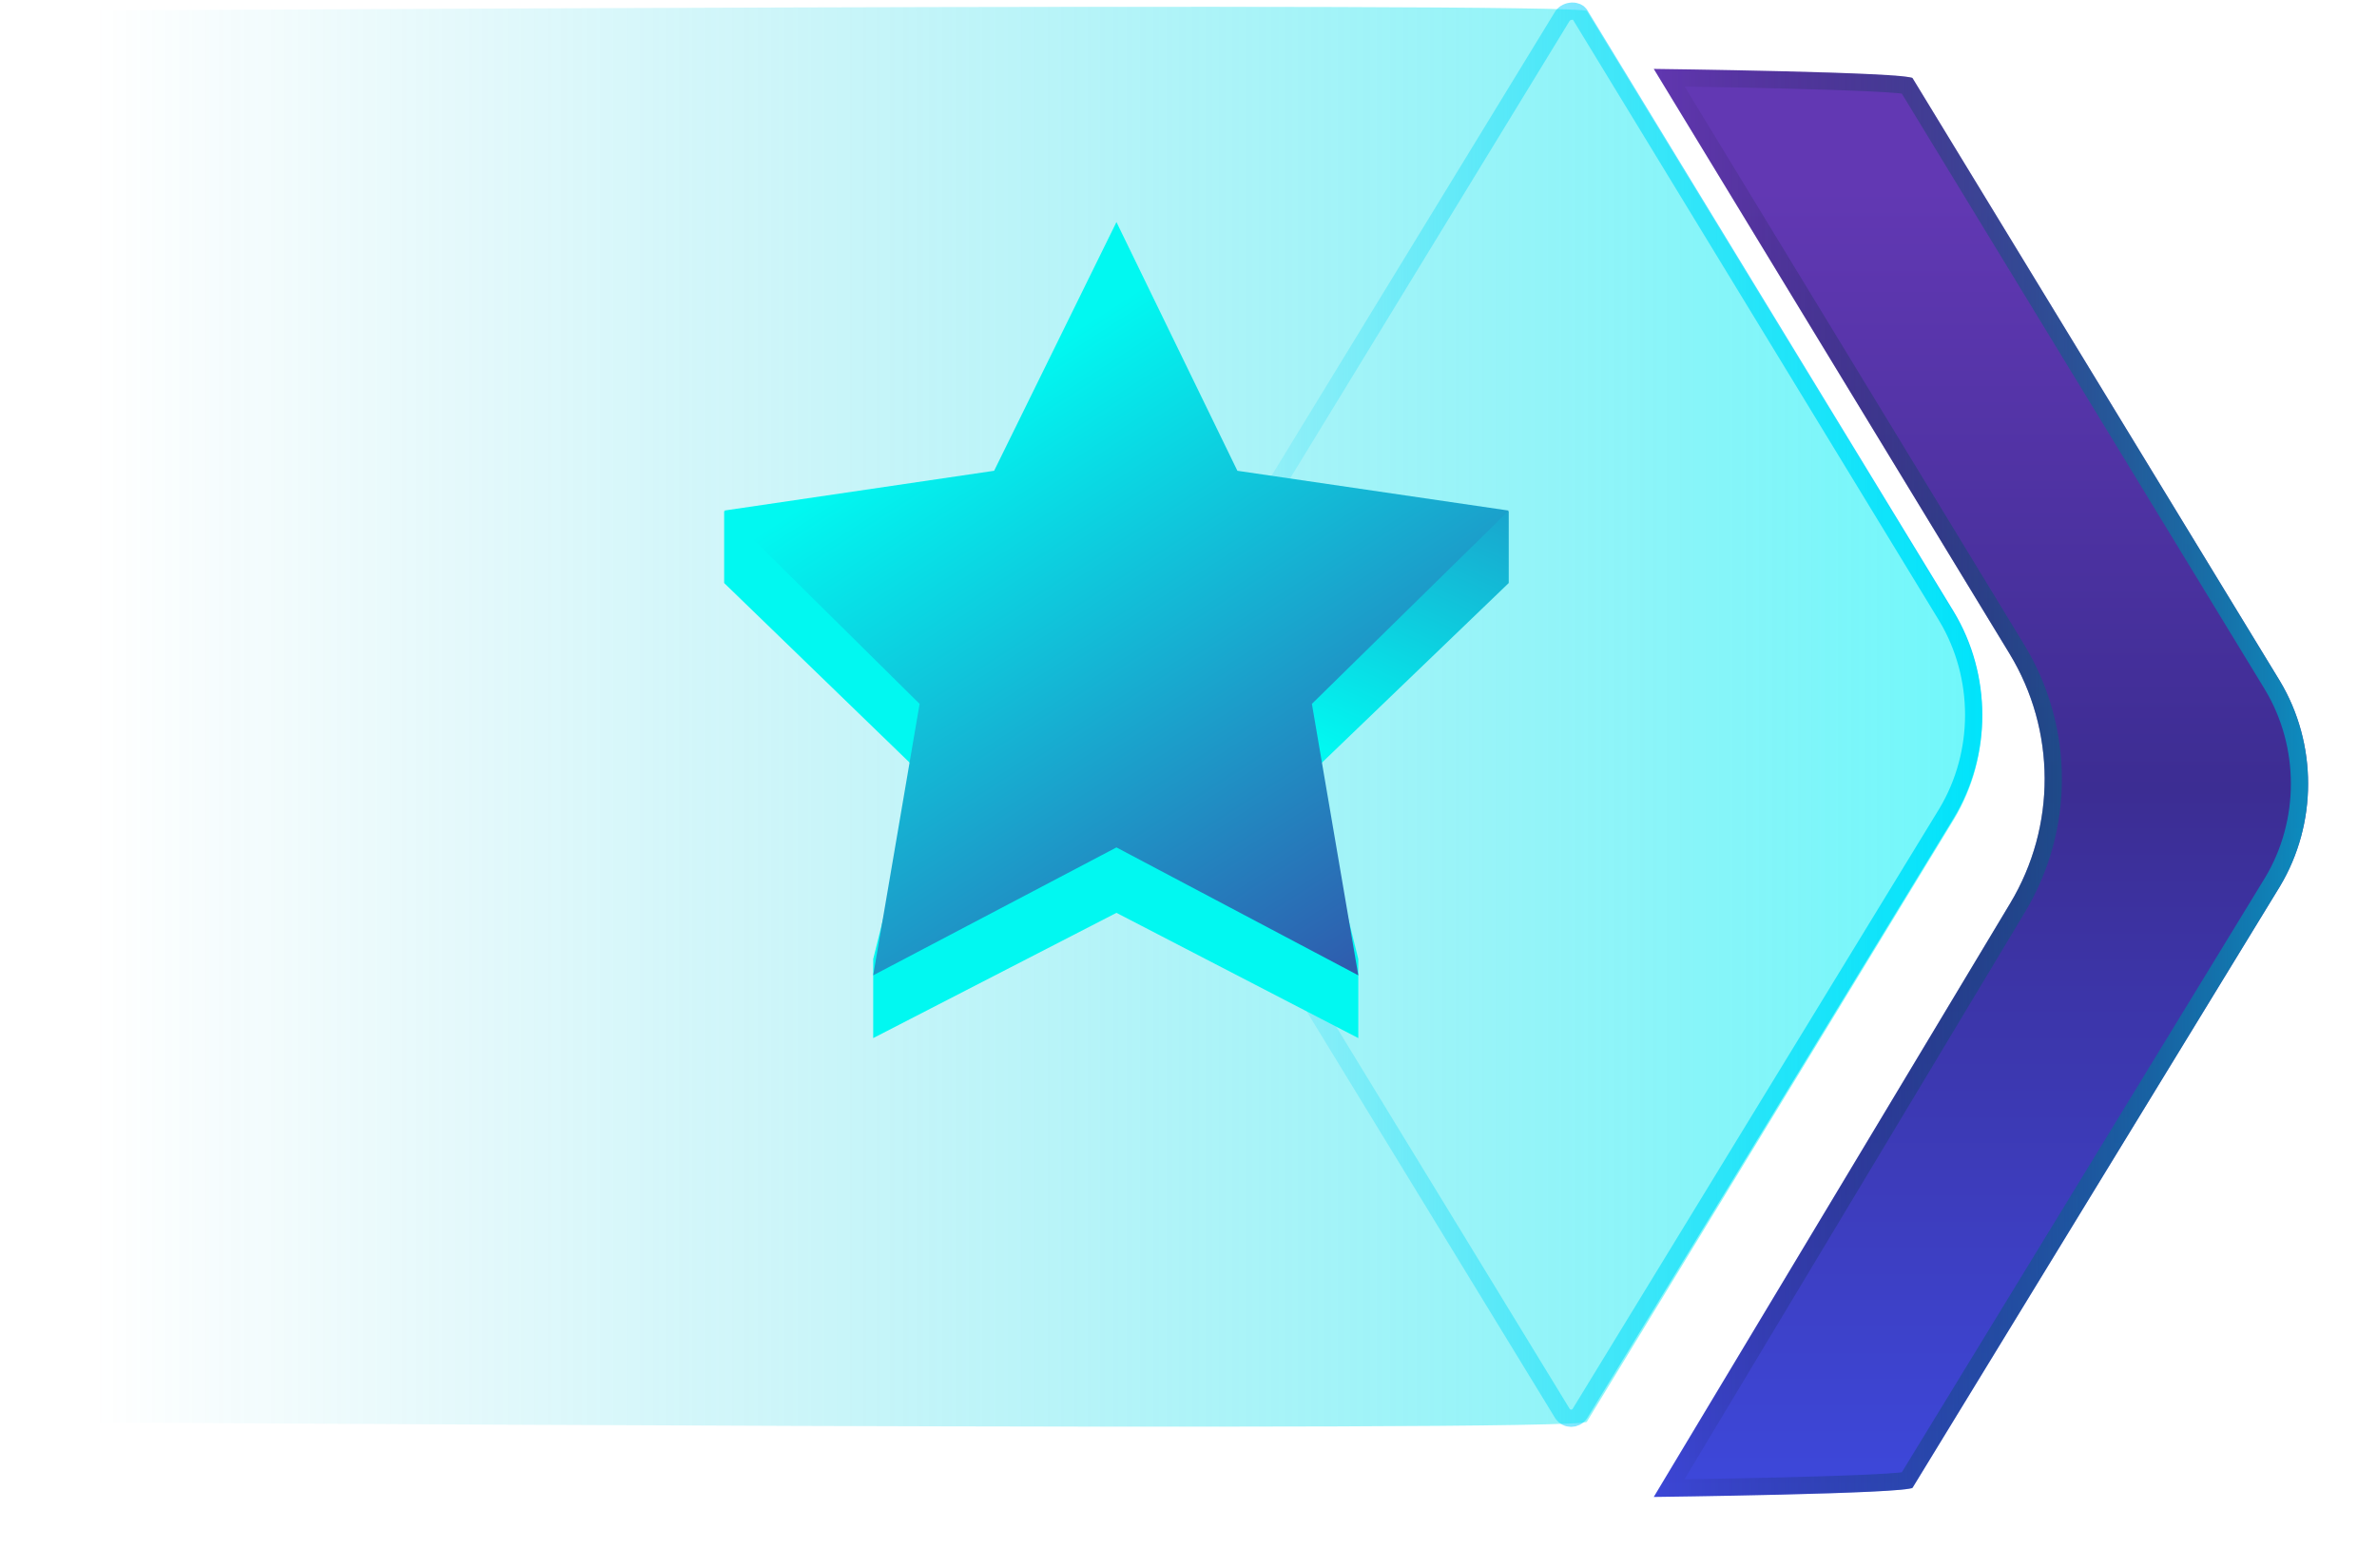 <svg width="138" height="91" viewBox="0 0 138 91" fill="none" xmlns="http://www.w3.org/2000/svg">
<path d="M69.415 35.788C69.415 35.787 69.416 35.787 69.416 35.786L90.721 0.916C90.846 0.75 91.05 0.655 91.266 0.648C91.49 0.64 91.642 0.727 91.707 0.818L113.015 35.786C113.016 35.787 113.016 35.787 113.016 35.788C115.106 39.273 115.106 43.719 113.017 47.204C113.016 47.205 113.016 47.205 113.015 47.206L91.711 82.076C91.455 82.418 90.976 82.418 90.721 82.076L69.416 47.206C69.416 47.205 69.415 47.205 69.415 47.204C67.325 43.719 67.325 39.273 69.415 35.788Z" stroke="url(#paint0_linear)"/>
<g filter="url(#filter0_d)">
<path d="M92.011 82.901C92.011 82.901 106.861 82.719 107.043 82.355L128.36 47.463C130.547 43.819 130.547 39.173 128.36 35.529L107.043 0.547C106.861 0.182 92.011 -9.15527e-05 92.011 -9.15527e-05L112.666 33.948C115.37 38.393 115.386 43.971 112.708 48.432L92.011 82.901Z" fill="url(#paint1_linear)"/>
<path d="M106.713 81.936C106.615 81.951 106.477 81.968 106.298 81.985C105.886 82.024 105.3 82.06 104.593 82.094C103.181 82.162 101.313 82.219 99.447 82.265C97.581 82.31 95.72 82.344 94.326 82.367C93.766 82.376 93.281 82.383 92.902 82.389L113.137 48.689C115.911 44.069 115.894 38.292 113.093 33.688L92.908 0.512C93.287 0.518 93.769 0.525 94.326 0.534C95.72 0.557 97.581 0.591 99.447 0.636C101.313 0.682 103.182 0.739 104.593 0.807C105.3 0.841 105.886 0.877 106.298 0.916C106.477 0.933 106.615 0.95 106.712 0.965L127.931 35.786C127.932 35.787 127.932 35.787 127.932 35.788C130.022 39.273 130.023 43.719 127.933 47.204C127.932 47.205 127.932 47.205 127.931 47.206L106.713 81.936Z" stroke="url(#paint2_linear)"/>
</g>
<path d="M1.07769e-05 0.638L3.71532e-08 82.537C3.71532e-08 82.537 91.762 83.175 92.126 82.537L113.444 47.554C115.63 43.91 115.63 39.264 113.444 35.62L92.126 0.638C91.762 0.091 1.07769e-05 0.638 1.07769e-05 0.638Z" fill="url(#paint3_linear)"/>
<path d="M64.817 52.992L78.858 60.263V55.675L76.164 44.833L87.592 33.846V29.679L71.838 31.584L64.817 17.446L57.715 31.584L42.042 29.679V33.846L53.389 44.833L50.695 55.675V60.263L64.817 52.992Z" fill="url(#paint4_linear)"/>
<path d="M64.817 49.194L78.858 56.619L76.164 40.86L87.592 29.64L71.838 27.329L64.817 12.891L57.715 27.329L42.042 29.64L53.389 40.86L50.695 56.619L64.817 49.194Z" fill="url(#paint5_linear)"/>
<defs>
<filter id="filter0_d" x="92.011" y="0" width="45.989" height="90.901" filterUnits="userSpaceOnUse" color-interpolation-filters="sRGB">
<feFlood flood-opacity="0" result="BackgroundImageFix"/>
<feColorMatrix in="SourceAlpha" type="matrix" values="0 0 0 0 0 0 0 0 0 0 0 0 0 0 0 0 0 0 127 0"/>
<feOffset dx="4" dy="4"/>
<feGaussianBlur stdDeviation="2"/>
<feColorMatrix type="matrix" values="0 0 0 0 0 0 0 0 0 0 0 0 0 0 0 0 0 0 0.3 0"/>
<feBlend mode="normal" in2="BackgroundImageFix" result="effect1_dropShadow"/>
<feBlend mode="normal" in="SourceGraphic" in2="effect1_dropShadow" result="shape"/>
</filter>
<linearGradient id="paint0_linear" x1="67.347" y1="41.49" x2="115.084" y2="41.49" gradientUnits="userSpaceOnUse">
<stop stop-color="#00D1FF" stop-opacity="0"/>
<stop offset="1" stop-color="#00D1FF"/>
</linearGradient>
<linearGradient id="paint1_linear" x1="110.164" y1="82.901" x2="110.164" y2="-0.091" gradientUnits="userSpaceOnUse">
<stop stop-color="#3D48DB"/>
<stop offset="0.495" stop-color="#3C2D93"/>
<stop offset="0.915" stop-color="#6238B3"/>
</linearGradient>
<linearGradient id="paint2_linear" x1="91.215" y1="41.45" x2="140.41" y2="41.45" gradientUnits="userSpaceOnUse">
<stop stop-opacity="0"/>
<stop offset="1" stop-color="#00D1FF"/>
</linearGradient>
<linearGradient id="paint3_linear" x1="141.867" y1="45.371" x2="5.405" y2="45.371" gradientUnits="userSpaceOnUse">
<stop stop-color="#00FFFF" stop-opacity="0.7"/>
<stop offset="1" stop-color="#0BBDD7" stop-opacity="0"/>
</linearGradient>
<linearGradient id="paint4_linear" x1="66.715" y1="38.854" x2="81.99" y2="5.093" gradientUnits="userSpaceOnUse">
<stop stop-color="#01F8F1"/>
<stop offset="1" stop-color="#3643A3"/>
</linearGradient>
<linearGradient id="paint5_linear" x1="59.598" y1="20.971" x2="84.724" y2="59.96" gradientUnits="userSpaceOnUse">
<stop stop-color="#01F8F1"/>
<stop offset="1" stop-color="#3643A3"/>
</linearGradient>
</defs>
</svg>
